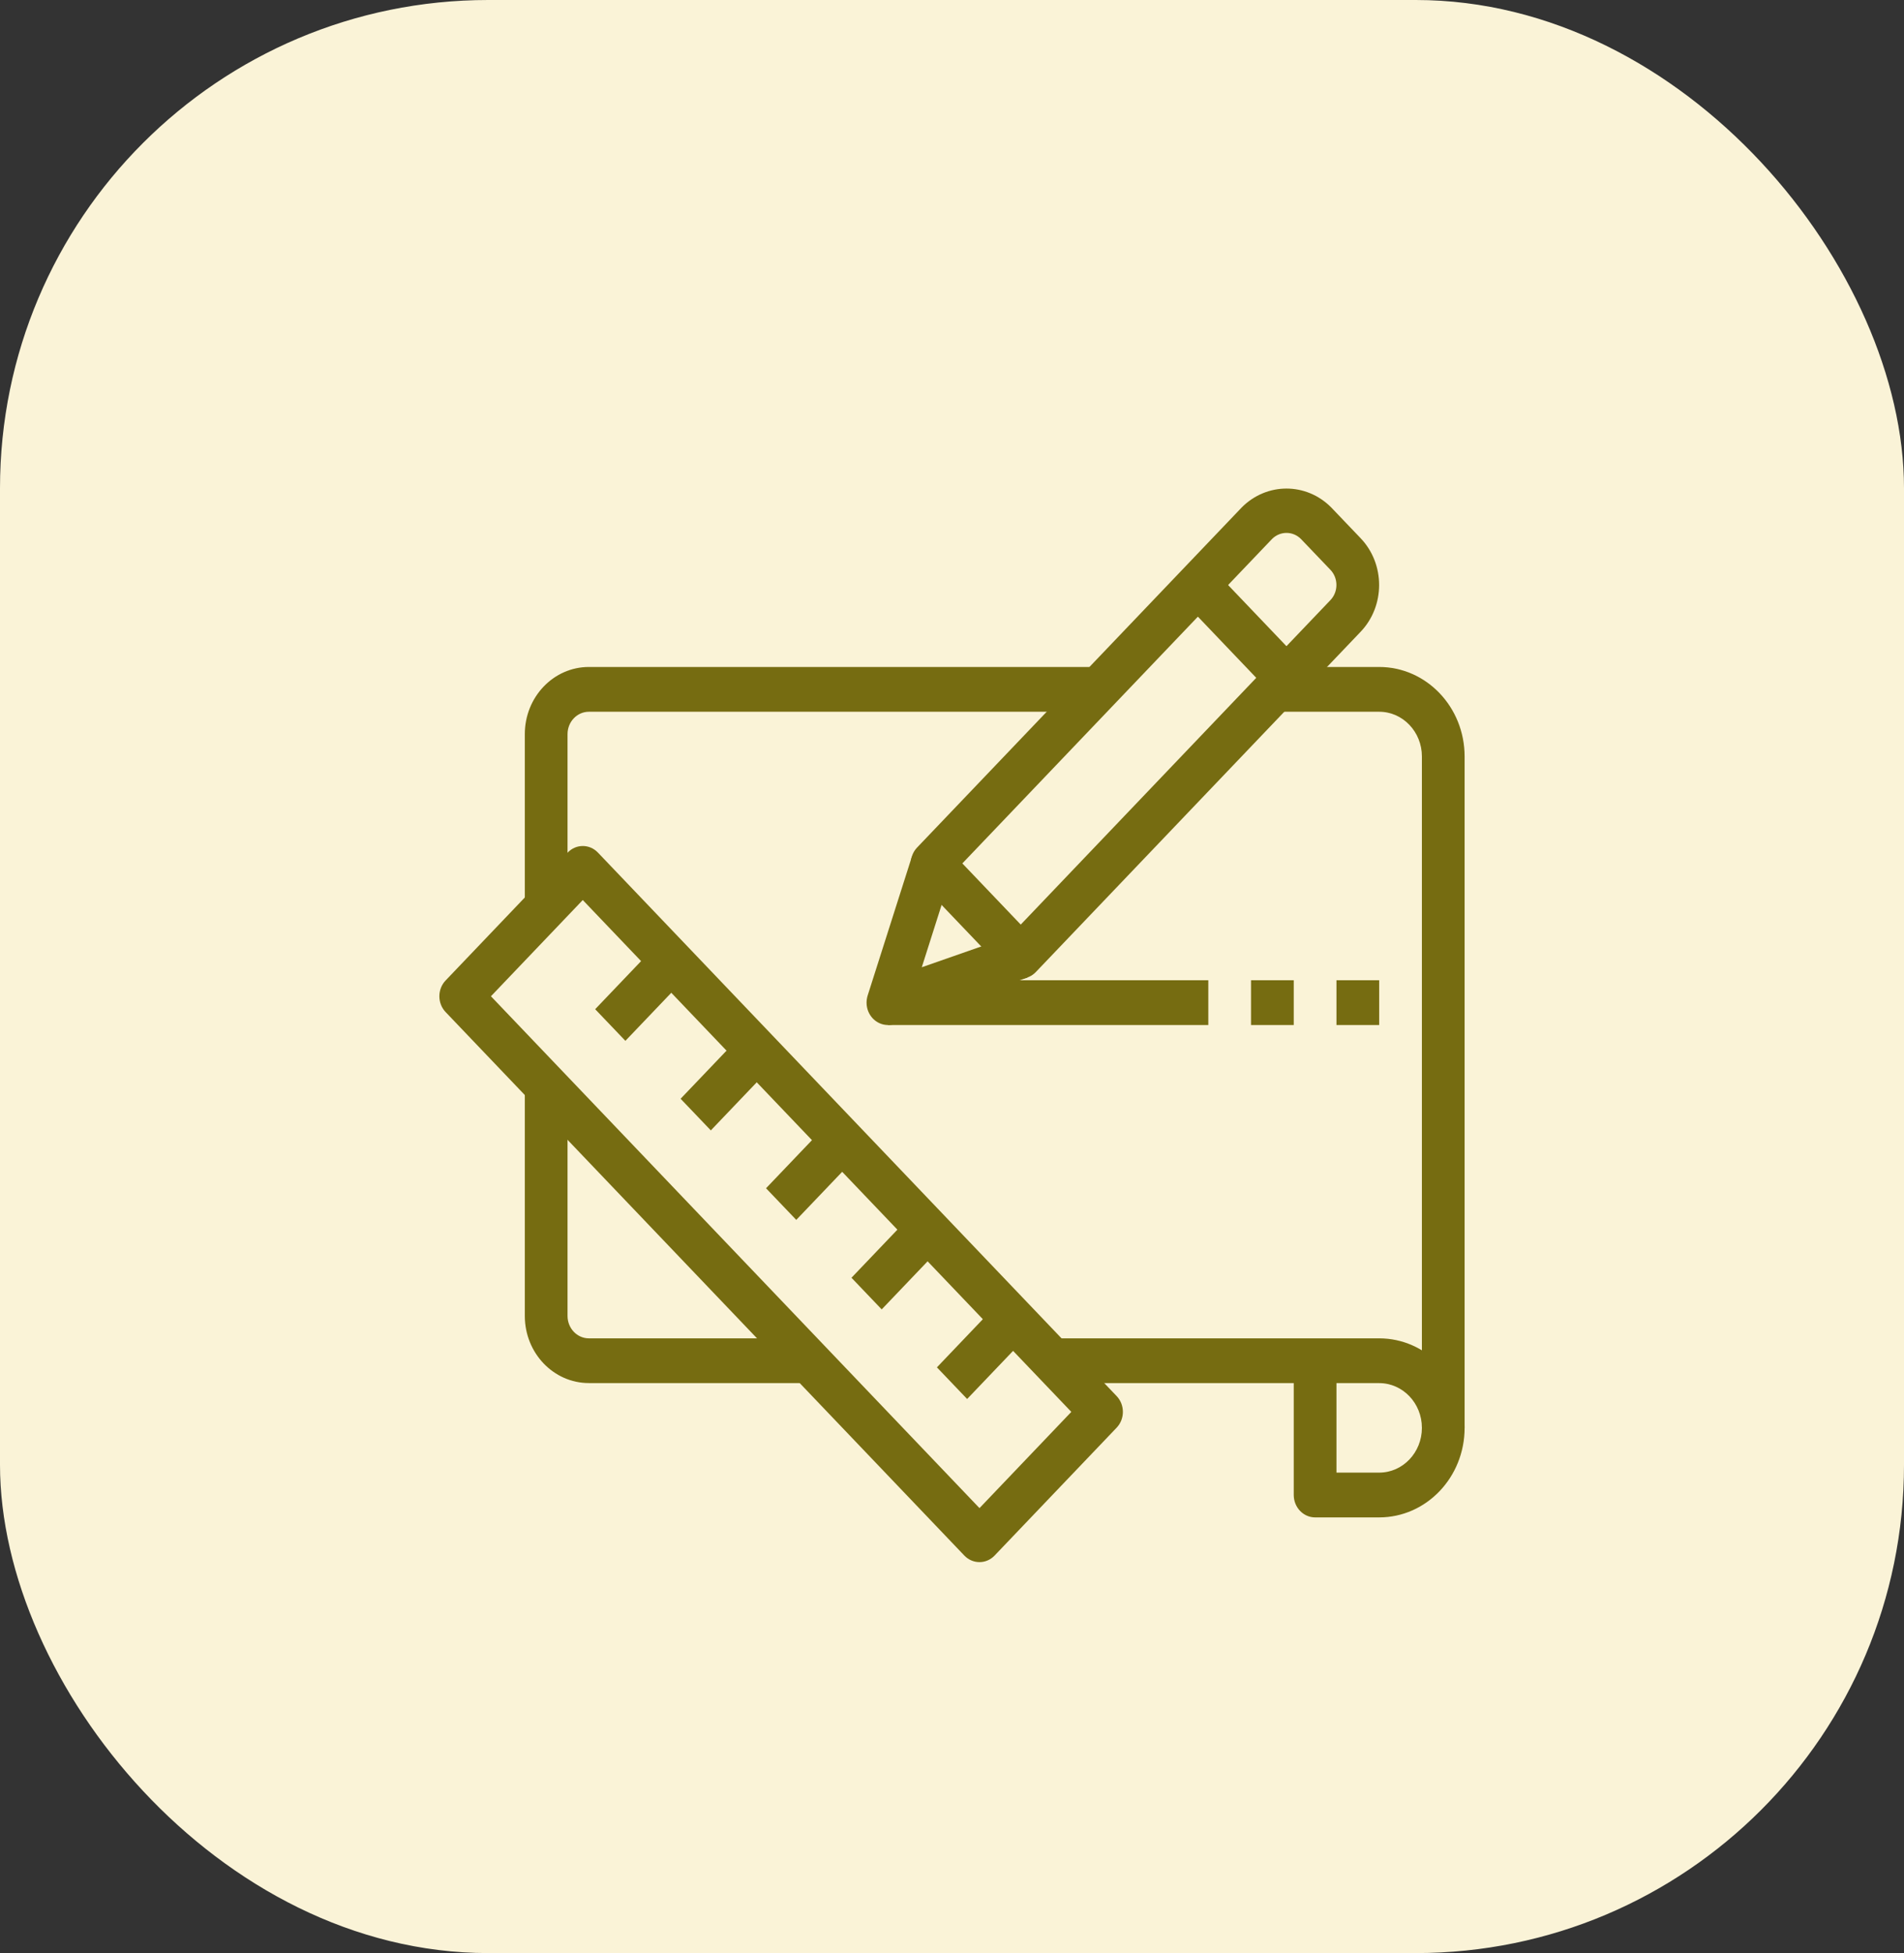 <svg width="39" height="40" viewBox="0 0 39 40" fill="none" xmlns="http://www.w3.org/2000/svg">
<rect x="0" y="0" width="39" height="40" fill="#333333" stroke="none"/>
<rect width="39" height="40" rx="10" fill="#FAF3D7"/>
<g clip-path="url(#clip0)">
<path d="M12.062 13.66C11.338 13.66 10.75 14.275 10.75 15.035V18.702H11.625V15.035C11.625 14.782 11.821 14.577 12.062 14.577H22.562V13.66H12.062Z" fill="#766C11"/>
<path d="M12.062 27.41C11.821 27.41 11.625 27.205 11.625 26.951V22.368H10.75V26.951C10.75 27.711 11.338 28.326 12.062 28.326H16.438V27.41H12.062Z" fill="#766C11"/>
<path d="M22.872 28.592L12.247 17.461C12.076 17.282 11.799 17.282 11.628 17.461L9.128 20.08C8.957 20.259 8.957 20.549 9.128 20.728L19.753 31.859C19.835 31.945 19.947 31.993 20.063 31.993C20.179 31.993 20.29 31.945 20.372 31.859L22.872 29.24C23.043 29.061 23.043 28.771 22.872 28.592ZM20.063 30.887L10.056 20.404L11.937 18.433L21.944 28.916L20.063 30.887Z" fill="#766C11"/>
<path d="M28.25 27.41H21.688V28.327H26.5V30.618C26.5 30.871 26.696 31.077 26.938 31.077H28.25C29.216 31.077 30 30.256 30 29.243C30 28.231 29.216 27.41 28.25 27.41ZM28.25 30.16H27.375V28.327H28.25C28.733 28.327 29.125 28.737 29.125 29.243C29.125 29.75 28.733 30.16 28.25 30.16Z" fill="#766C11"/>
<path d="M28.25 13.66H26.062V14.577H28.25C28.733 14.577 29.125 14.987 29.125 15.493V29.243H30V15.493C30 14.481 29.216 13.66 28.25 13.66Z" fill="#766C11"/>
<path d="M17.004 22.961L15.691 24.336L16.31 24.984L17.623 23.609L17.004 22.961Z" fill="#766C11"/>
<path d="M15.254 21.128L13.941 22.503L14.56 23.151L15.873 21.776L15.254 21.128Z" fill="#766C11"/>
<path d="M18.754 24.794L17.441 26.169L18.06 26.817L19.373 25.442L18.754 24.794Z" fill="#766C11"/>
<path d="M20.504 26.628L19.191 28.004L19.81 28.652L21.123 27.277L20.504 26.628Z" fill="#766C11"/>
<path d="M13.504 19.294L12.191 20.669L12.81 21.317L14.123 19.942L13.504 19.294Z" fill="#766C11"/>
<path d="M27.87 11.023L27.265 10.39C26.754 9.878 25.949 9.878 25.437 10.39L18.784 17.359C18.614 17.538 18.614 17.828 18.784 18.007L20.599 19.908C20.68 19.994 20.792 20.043 20.908 20.042C21.024 20.042 21.135 19.994 21.217 19.908L27.87 12.939C27.87 12.938 27.87 12.938 27.871 12.938C28.375 12.409 28.375 11.552 27.87 11.023ZM27.252 12.29L20.908 18.936L19.712 17.683L26.056 11.038C26.221 10.873 26.482 10.873 26.647 11.038L27.252 11.671C27.252 11.671 27.252 11.671 27.252 11.671C27.415 11.842 27.415 12.119 27.252 12.29Z" fill="#766C11"/>
<path d="M20.769 19.15L18.881 19.81L19.511 17.829L18.68 17.539L17.772 20.39C17.758 20.437 17.75 20.486 17.75 20.535C17.75 20.788 17.946 20.993 18.188 20.993C18.234 20.993 18.28 20.986 18.324 20.971L21.046 20.021L20.769 19.15Z" fill="#766C11"/>
<path d="M24.845 11.657L24.227 12.305L26.041 14.206L26.66 13.558L24.845 11.657Z" fill="#766C11"/>
<path d="M24.75 20.076H18.188V20.993H24.75V20.076Z" fill="#766C11"/>
<path d="M26.5 20.076H25.625V20.993H26.5V20.076Z" fill="#766C11"/>
<path d="M28.25 20.076H27.375V20.993H28.25V20.076Z" fill="#766C11"/>
</g>
<defs>
<clipPath id="clip0">
<rect width="21" height="22" fill="white" transform="translate(9 10)"/>
</clipPath>
</defs>
</svg>
